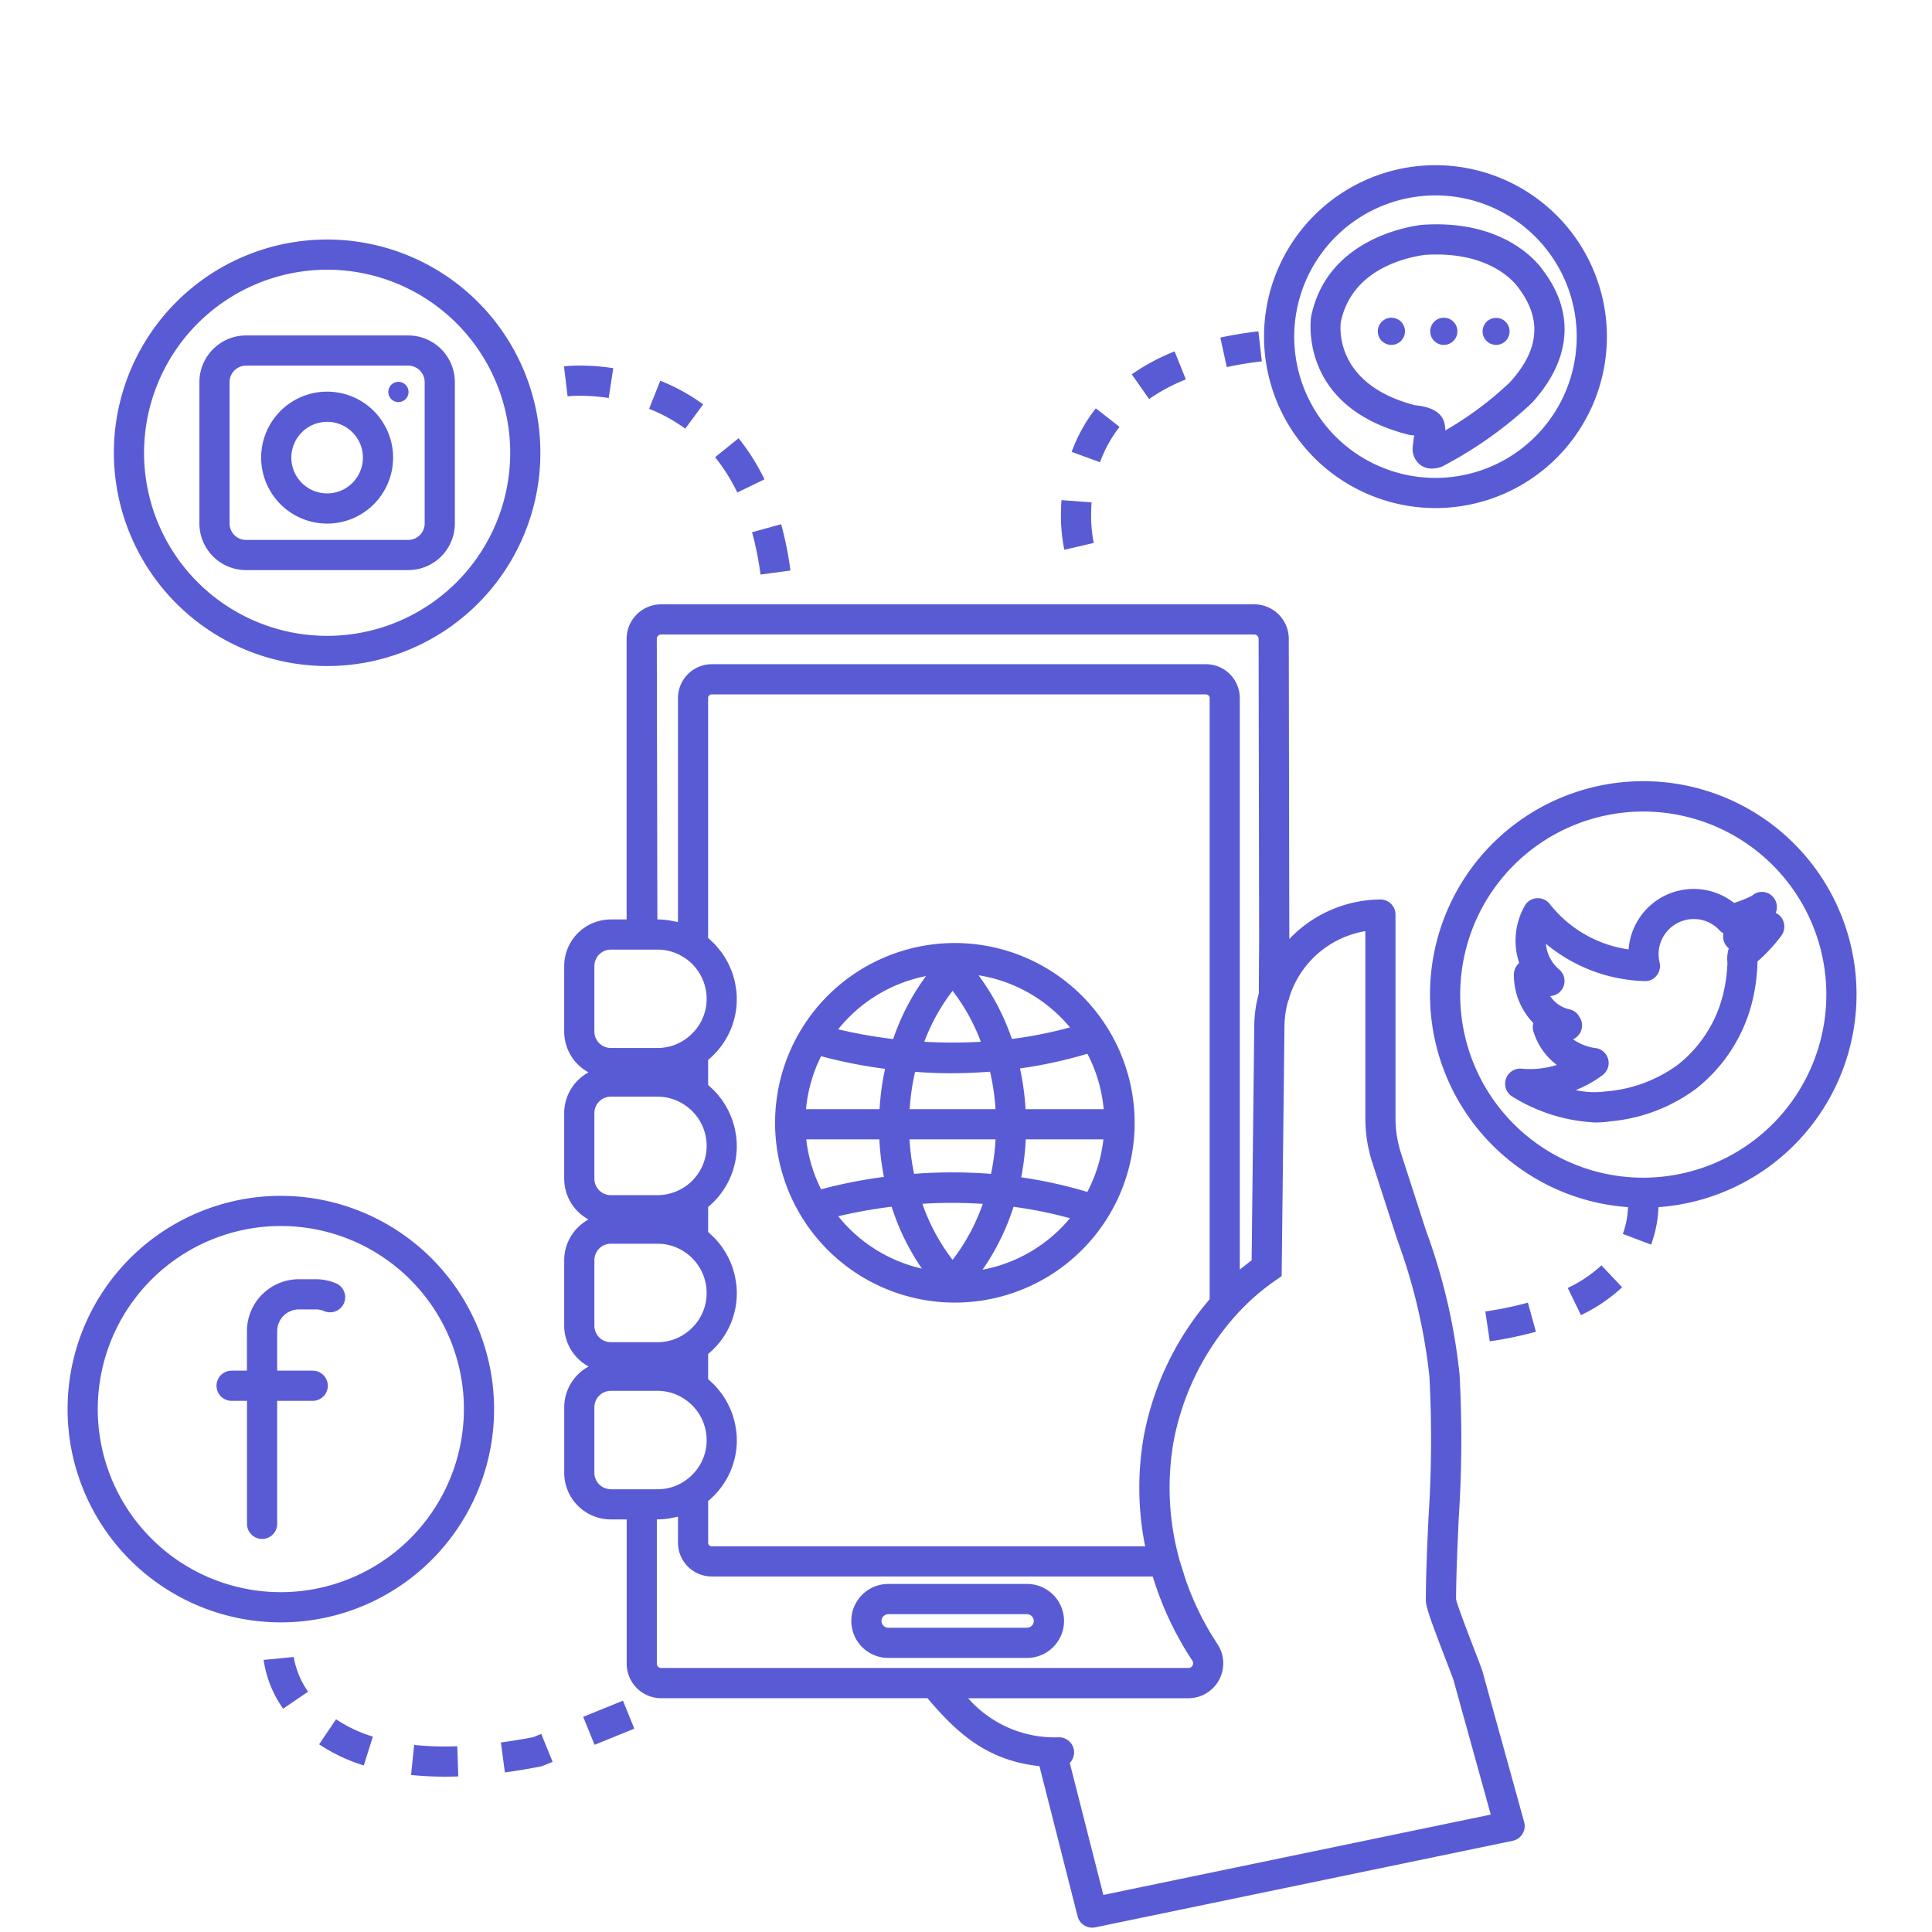 <svg xmlns="http://www.w3.org/2000/svg" viewBox="0 0 128 128" id="social-media">
  <path fill="#595bd4" d="M18.607,79.228A14.129,14.129,0,1,0,32.735,93.356,14.144,14.144,0,0,0,18.607,79.228Zm0,26.257A12.129,12.129,0,1,1,30.735,93.356,12.142,12.142,0,0,1,18.607,105.485Z" class="color231f20 svgShape"></path>
  <path fill="#595bd4" d="M22.259 85.023a3.432 3.432 0 0 0-1.34-.271H19.8a3.444 3.444 0 0 0-3.44 3.44V90.81H15.345a1 1 0 1 0 0 2h1.019v8.15a1 1 0 0 0 2 0V92.81h2.354a1 1 0 1 0 0-2H18.364V88.192a1.442 1.442 0 0 1 1.44-1.44h1.115a1.426 1.426 0 0 1 .56.113 1 1 0 0 0 .78-1.842zM21.672 44.127A14.129 14.129 0 1 0 7.544 30 14.145 14.145 0 0 0 21.672 44.127zm0-26.258A12.129 12.129 0 1 1 9.544 30 12.143 12.143 0 0 1 21.672 17.869z" class="color231f20 svgShape"></path>
  <path fill="#595bd4" d="M16.3,37.771H27.046a3.092,3.092,0,0,0,3.089-3.089V25.314a3.092,3.092,0,0,0-3.089-3.089H16.3a3.093,3.093,0,0,0-3.089,3.089v9.368A3.093,3.093,0,0,0,16.3,37.771ZM15.21,25.314A1.091,1.091,0,0,1,16.3,24.225H27.046a1.09,1.09,0,0,1,1.089,1.089v9.368a1.09,1.09,0,0,1-1.089,1.089H16.3a1.09,1.09,0,0,1-1.089-1.089Z" class="color231f20 svgShape"></path>
  <path fill="#595bd4" d="M21.672,34.689a4.371,4.371,0,1,0-4.37-4.371A4.376,4.376,0,0,0,21.672,34.689Zm0-6.742a2.371,2.371,0,1,1-2.37,2.371A2.374,2.374,0,0,1,21.672,27.947Z" class="color231f20 svgShape"></path>
  <circle cx="26.396" cy="25.968" r=".672" fill="#595bd4" class="color231f20 svgShape"></circle>
  <path fill="#595bd4" d="M123,65.9a14.129,14.129,0,1,0-15.14,14.077,5.846,5.846,0,0,1-.342,1.772l1.869.712a7.863,7.863,0,0,0,.489-2.484A14.135,14.135,0,0,0,123,65.9ZM108.868,78.025A12.129,12.129,0,1,1,121,65.9,12.142,12.142,0,0,1,108.868,78.025Z" class="color231f20 svgShape"></path>
  <path fill="#595bd4" d="M117.927 60.676a1.064 1.064 0 0 0-.281-.194 1.01 1.01 0 0 0-.287-1.165.976.976 0 0 0-1.276.021 7.1 7.1 0 0 1-1.2.481A4.323 4.323 0 0 0 107.9 62.9a8.069 8.069 0 0 1-5.218-3 1 1 0 0 0-.8-.393h0a1 1 0 0 0-.8.4 4.651 4.651 0 0 0-.431 3.894 1 1 0 0 0-.352.736 4.6 4.6 0 0 0 1.289 3.246 1.006 1.006 0 0 0 .038.651 4.345 4.345 0 0 0 1.518 2.121 5.956 5.956 0 0 1-2.333.248 1 1 0 0 0-.64 1.833 11.423 11.423 0 0 0 5.51 1.731 6.541 6.541 0 0 0 1-.075 11.172 11.172 0 0 0 5.729-2.191 10.58 10.58 0 0 0 3.709-5.861 11.965 11.965 0 0 0 .261-1.567q.039-.395.056-.79c0-.033 0-.1 0-.184a10.808 10.808 0 0 0 1.578-1.7A1.024 1.024 0 0 0 117.927 60.676zm-3.478 3.118c-.009.226-.026.452-.048.677a9.921 9.921 0 0 1-.217 1.3 8.513 8.513 0 0 1-3.026 4.773 9.306 9.306 0 0 1-4.77 1.765 5.635 5.635 0 0 1-1.99-.089 7.514 7.514 0 0 0 1.812-1.018 1 1 0 0 0-.452-1.758 3.317 3.317 0 0 1-1.54-.59 1 1 0 0 0 .458-1.425l-.055-.093a1 1 0 0 0-.63-.464 2.023 2.023 0 0 1-1.284-.88 1 1 0 0 0 .608-1.748 2.5 2.5 0 0 1-.894-1.717A10.68 10.68 0 0 0 108.959 65a.932.932 0 0 0 .8-.373 1 1 0 0 0 .193-.864 2.282 2.282 0 0 1-.065-.547 2.33 2.33 0 0 1 2.326-2.327 2.3 2.3 0 0 1 1.7.738.987.987 0 0 0 .272.207 1 1 0 0 0 .092.681.981.981 0 0 0 .261.316A2.29 2.29 0 0 0 114.449 63.794zM95.1 33.661A11.358 11.358 0 1 0 83.745 22.3 11.37 11.37 0 0 0 95.1 33.661zm0-20.715A9.358 9.358 0 1 1 85.745 22.3 9.369 9.369 0 0 1 95.1 12.946z" class="color231f20 svgShape"></path>
  <path fill="#595bd4" d="M93.363,28.81a.953.953,0,0,0,.167.027c.056,0,.116.011.177.02-.008.036-.016.071-.025.1a1.06,1.06,0,0,0-.03.157l-.059.531A1.329,1.329,0,0,0,94.1,30.8a1.253,1.253,0,0,0,.765.244,1.941,1.941,0,0,0,.678-.135,26.721,26.721,0,0,0,5.934-4.2c2.615-2.841,2.878-5.973.784-8.753-.09-.143-2.284-3.493-8.113-3.054-.024,0-.121.016-.145.02-1.427.214-6.161,1.28-7.137,6.049C86.858,21.032,85.941,26.964,93.363,28.81Zm-4.53-7.47c.691-3.371,4.055-4.228,5.469-4.44l.038-.007c4.542-.327,6.173,2.042,6.28,2.2,1.558,2.074,1.358,4.122-.613,6.263a22.742,22.742,0,0,1-4.254,3.163,1.872,1.872,0,0,0-.086-.593c-.254-.763-1.153-1.008-1.9-1.075C88.27,25.444,88.815,21.468,88.833,21.34Z" class="color231f20 svgShape"></path>
  <path fill="#595bd4" d="M92.183 22.85a.9.9 0 1 0-.9-.9A.895.895 0 0 0 92.183 22.85zM95.652 22.85a.9.9 0 1 0-.895-.9A.895.895 0 0 0 95.652 22.85z" class="color231f20 svgShape"></path>
  <circle cx="99.12" cy="21.955" r=".895" fill="#595bd4" class="color231f20 svgShape"></circle>
  <rect width="2.843" height="2" x="38.911" y="113.136" fill="#595bd4" transform="rotate(-22.118 40.332 114.139)" class="color231f20 svgShape"></rect>
  <path fill="#595bd4" d="M21.143 115.565a11.355 11.355 0 0 0 2.96 1.4l.6-1.909a9.258 9.258 0 0 1-2.437-1.151zM27.439 115.607l-.206 1.989a22.034 22.034 0 0 0 2.245.112q.432 0 .887-.016l-.07-2A20.422 20.422 0 0 1 27.439 115.607zM35.322 115.094c-.734.14-1.453.258-2.137.349l.265 1.983c.752-.1 1.542-.231 2.347-.387a1 1 0 0 0 .187-.055l.628-.256-.753-1.852zM17.467 109.974a7.432 7.432 0 0 0 1.291 3.232l1.653-1.127a5.666 5.666 0 0 1-.953-2.3zM38.43 26.221a12.706 12.706 0 0 1 1.9.147l.3-1.977a14.752 14.752 0 0 0-2.2-.17 9.266 9.266 0 0 0-1.066.051l.24 1.986A7.543 7.543 0 0 1 38.43 26.221zM50.387 38.065L52.37 37.8a22.864 22.864 0 0 0-.617-3.07l-1.928.533A20.863 20.863 0 0 1 50.387 38.065zM46.586 26.791a12.829 12.829 0 0 0-2.842-1.566l-.739 1.86A10.762 10.762 0 0 1 45.4 28.4zM50.647 31.758a14.193 14.193 0 0 0-1.713-2.723l-1.557 1.256a12.171 12.171 0 0 1 1.47 2.339zM83.6 23.941l-.228-1.988c-.882.1-1.731.241-2.522.413l.427 1.955A23.184 23.184 0 0 1 83.6 23.941zM74.172 28.282L72.6 27.052A10.568 10.568 0 0 0 71 29.938l1.879.686A8.564 8.564 0 0 1 74.172 28.282zM78.566 25.136l-.745-1.856A14 14 0 0 0 74.982 24.8l1.149 1.637A11.978 11.978 0 0 1 78.566 25.136zM72.463 35.971a9.343 9.343 0 0 1-.172-1.878c0-.253.008-.525.029-.811l-1.994-.147c-.025.338-.035.659-.035.958a11.133 11.133 0 0 0 .224 2.332zM103.867 85.33l.877 1.8a10.9 10.9 0 0 0 2.727-1.844L106.1 83.832A8.885 8.885 0 0 1 103.867 85.33zM98.407 86.888l.293 1.979a25.783 25.783 0 0 0 3.059-.635l-.532-1.928A23.446 23.446 0 0 1 98.407 86.888zM63.262 62.478a11.911 11.911 0 1 0 11.911 11.91A11.924 11.924 0 0 0 63.262 62.478zm7.626 5.589a28.292 28.292 0 0 1-3.849.768 15.287 15.287 0 0 0-2.21-4.221A9.9 9.9 0 0 1 70.888 68.067zm-7.777 15.4a13.148 13.148 0 0 1-2-3.713 32.19 32.19 0 0 1 4 .006A13.164 13.164 0 0 1 63.111 83.469zm-2.552-5.7a15.7 15.7 0 0 1-.3-2.281h5.7a15.616 15.616 0 0 1-.3 2.286A33.42 33.42 0 0 0 60.559 77.77zm4.425-8.748a32.317 32.317 0 0 1-3.747 0 13.051 13.051 0 0 1 1.874-3.374A13.018 13.018 0 0 1 64.984 69.022zm-1.917 2.084c.811 0 1.657-.033 2.528-.1a15.8 15.8 0 0 1 .363 2.483H60.266a15.689 15.689 0 0 1 .36-2.474C61.4 71.07 62.212 71.106 63.067 71.106zm-4.8 2.383H53.4a9.844 9.844 0 0 1 1-3.51 31.851 31.851 0 0 0 4.237.836A17.7 17.7 0 0 0 58.272 73.489zm-.007 2a17.744 17.744 0 0 0 .3 2.487 31.949 31.949 0 0 0-4.16.822 9.783 9.783 0 0 1-.983-3.309zm9.693 0h5.15a9.822 9.822 0 0 1-1.066 3.482A30.357 30.357 0 0 0 67.658 78 17.583 17.583 0 0 0 67.958 75.489zm-.006-2a17.8 17.8 0 0 0-.37-2.7 30.148 30.148 0 0 0 4.465-.972 9.827 9.827 0 0 1 1.08 3.672zm-6.593-8.823a15.277 15.277 0 0 0-2.178 4.177 32.25 32.25 0 0 1-3.645-.646A9.907 9.907 0 0 1 61.359 64.666zM55.536 80.58a32.255 32.255 0 0 1 3.537-.632 15.536 15.536 0 0 0 2.005 4.1A9.921 9.921 0 0 1 55.536 80.58zm9.558 3.542a15.5 15.5 0 0 0 2.054-4.168 28.322 28.322 0 0 1 3.739.756A9.906 9.906 0 0 1 65.094 84.122zM68.044 104.941H58.851a2.449 2.449 0 0 0 0 4.9h9.193a2.449 2.449 0 0 0 0-4.9zm0 2.9H58.851a.449.449 0 0 1-.448-.449.454.454 0 0 1 .448-.448h9.193a.454.454 0 0 1 .447.448A.448.448 0 0 1 68.044 107.838z" class="color231f20 svgShape"></path>
  <path fill="#595bd4" d="M98.215,110.723c-.084-.258-.311-.85-.58-1.548-.378-.979-1.073-2.779-1.168-3.227.012-1.776.1-3.592.177-5.35a79.6,79.6,0,0,0,.053-9.577,39.557,39.557,0,0,0-2.222-9.5l-1.653-5.11a7.608,7.608,0,0,1-.367-2.313V60.593a1,1,0,0,0-1.013-1,8.416,8.416,0,0,0-6.023,2.621c0-.151,0-.309,0-.454l-.034-19.435A2.289,2.289,0,0,0,83.1,40.039H43.8a2.289,2.289,0,0,0-2.286,2.286V60.916H40.467A3.091,3.091,0,0,0,37.38,64v4.353a3.075,3.075,0,0,0,1.611,2.694,3.078,3.078,0,0,0-1.611,2.694V78.1a3.075,3.075,0,0,0,1.611,2.694,3.077,3.077,0,0,0-1.611,2.694v4.353A3.076,3.076,0,0,0,39,90.535a3.078,3.078,0,0,0-1.619,2.7v4.343a3.09,3.09,0,0,0,3.087,3.087h1.051v9.558a2.289,2.289,0,0,0,2.286,2.287H61.448c1.92,2.27,3.919,4.132,7.418,4.5l2.527,9.949a1,1,0,0,0,.968.754,1.017,1.017,0,0,0,.2-.021l27.657-5.734a1,1,0,0,0,.761-1.245Zm-54.7-68.4a.287.287,0,0,1,.286-.286H83.1a.29.29,0,0,1,.286.288l.034,19.435c0,.642,0,1.359-.01,2.038,0,.772-.01,1.5-.007,2.008a8.379,8.379,0,0,0-.305,2.14L82.924,83.5q-.4.3-.785.617V46.247A2.243,2.243,0,0,0,79.9,44.006H47.159a2.243,2.243,0,0,0-2.241,2.241V61.094c-.129-.035-.261-.054-.392-.078-.078-.014-.154-.035-.233-.046a5.364,5.364,0,0,0-.741-.054ZM75.87,102.45H47.159a.239.239,0,0,1-.241-.241V99.446q.18-.15.351-.321a5.2,5.2,0,0,0,1.508-4.335c-.008-.069-.023-.135-.034-.2-.021-.135-.044-.27-.075-.4-.019-.079-.044-.156-.067-.234-.034-.117-.069-.234-.11-.348-.03-.082-.065-.162-.1-.242-.045-.106-.092-.211-.143-.313-.041-.081-.084-.161-.13-.24-.055-.1-.113-.19-.174-.283s-.1-.155-.159-.23-.135-.174-.206-.258-.119-.144-.183-.212c-.079-.085-.163-.164-.248-.243-.064-.06-.126-.123-.194-.18-.013-.011-.024-.024-.037-.035V89.705q.18-.15.351-.32a5.2,5.2,0,0,0,1.547-3.725,5.333,5.333,0,0,0-.039-.62c-.008-.068-.023-.135-.034-.2-.021-.135-.044-.269-.075-.4-.019-.08-.044-.157-.067-.235-.034-.117-.069-.233-.11-.347-.03-.082-.065-.162-.1-.243-.045-.106-.092-.21-.143-.312-.041-.082-.084-.161-.13-.24-.055-.1-.113-.191-.174-.283s-.1-.155-.159-.231-.135-.174-.206-.258-.119-.144-.183-.212c-.079-.084-.163-.163-.248-.243-.064-.06-.126-.123-.194-.181l-.037-.034V79.964q.182-.151.355-.324a5.231,5.231,0,0,0,1.543-3.72,5.306,5.306,0,0,0-.039-.62c-.008-.069-.023-.136-.034-.2-.021-.135-.044-.269-.075-.4-.019-.079-.044-.157-.067-.235-.034-.117-.069-.233-.11-.347-.03-.082-.065-.162-.1-.243-.045-.105-.092-.21-.143-.312-.041-.081-.084-.161-.13-.24-.055-.1-.113-.19-.174-.283-.051-.078-.1-.155-.159-.23s-.135-.174-.206-.259-.119-.143-.183-.212c-.079-.084-.163-.163-.248-.242-.064-.061-.126-.124-.194-.181-.013-.011-.024-.024-.037-.035V70.224q.18-.151.351-.321a5.2,5.2,0,0,0,1.547-3.724,5.306,5.306,0,0,0-.039-.62c-.008-.069-.023-.135-.034-.2-.021-.134-.044-.269-.075-.4-.019-.079-.044-.156-.067-.235-.034-.117-.069-.233-.11-.347-.03-.082-.065-.162-.1-.243-.045-.105-.092-.209-.143-.312-.041-.081-.084-.161-.13-.24-.055-.1-.113-.19-.174-.283-.051-.078-.1-.155-.159-.23s-.135-.174-.206-.259-.119-.143-.183-.211c-.079-.085-.163-.164-.248-.243-.064-.061-.126-.124-.194-.181-.013-.011-.024-.024-.037-.034V46.247a.239.239,0,0,1,.241-.241H79.9a.244.244,0,0,1,.241.241V86.08a19.4,19.4,0,0,0-4.354,9.036v0A19.659,19.659,0,0,0,75.87,102.45ZM45.361,73.207a3.256,3.256,0,0,1,.5,5.018,3.275,3.275,0,0,1-2.307.958H40.467A1.089,1.089,0,0,1,39.38,78.1V73.743a1.088,1.088,0,0,1,1.087-1.086h3.085A3.2,3.2,0,0,1,45.361,73.207Zm0,9.741a3.259,3.259,0,0,1,1.455,2.712,3.215,3.215,0,0,1-.957,2.306,3.124,3.124,0,0,1-.5.411,3.183,3.183,0,0,1-1.8.547H40.467a1.089,1.089,0,0,1-1.087-1.087V83.484A1.089,1.089,0,0,1,40.467,82.4h3.085A3.191,3.191,0,0,1,45.361,82.948ZM39.38,64a1.088,1.088,0,0,1,1.087-1.086h3.085a3.2,3.2,0,0,1,1.806.548l.006,0a3.262,3.262,0,0,1,1.452,2.711,3.212,3.212,0,0,1-.957,2.3,3.13,3.13,0,0,1-.5.412,3.189,3.189,0,0,1-1.8.546H40.467a1.089,1.089,0,0,1-1.087-1.087Zm1.087,34.662a1.088,1.088,0,0,1-1.087-1.087V93.234a1.089,1.089,0,0,1,1.087-1.087h3.085a3.189,3.189,0,0,1,1.809.551,3.258,3.258,0,0,1,1.455,2.712,3.2,3.2,0,0,1-.957,2.3,3.078,3.078,0,0,1-.5.412,3.189,3.189,0,0,1-1.8.546H40.467Zm3.051,11.558v-9.558h.034a5.338,5.338,0,0,0,.74-.054c.083-.011.164-.033.246-.048.127-.024.255-.042.38-.075v1.722a2.243,2.243,0,0,0,2.241,2.241H76.375q.282.936.651,1.835c.041.1.081.2.122.3.061.142.122.282.186.421.122.279.252.55.375.788a6.064,6.064,0,0,0,.3.574,18.919,18.919,0,0,0,.978,1.644h0a.332.332,0,0,1,.059.2.315.315,0,0,1-.038.137.3.3,0,0,1-.276.16H43.8A.287.287,0,0,1,43.518,110.222ZM73.1,125.544,70.875,116.8a1,1,0,0,0-.709-1.7,7.635,7.635,0,0,1-6.023-2.587H78.729a2.312,2.312,0,0,0,1.922-3.6c-.039-.059-.072-.117-.11-.176-.125-.194-.25-.387-.364-.579-.148-.249-.288-.5-.421-.752a5.226,5.226,0,0,1-.245-.474c-.271-.531-.506-1.077-.723-1.63l-.178-.48c-.1-.283-.185-.57-.272-.857-.079-.253-.166-.5-.233-.759l-.049-.19a17.783,17.783,0,0,1-.3-7.526,17.332,17.332,0,0,1,4.125-8.348l.006-.006a14.986,14.986,0,0,1,2.6-2.294l.426-.294.186-16.57a6.415,6.415,0,0,1,.23-1.621l.078-.181v-.058a6.386,6.386,0,0,1,5.05-4.428V74.1a9.59,9.59,0,0,0,.463,2.926l1.654,5.113A38.032,38.032,0,0,1,94.7,91.169a78.4,78.4,0,0,1-.057,9.338c-.082,1.778-.166,3.616-.179,5.433-.02.412.175,1.036,1.3,3.955.252.653.466,1.206.532,1.405l2.47,8.921Z" class="color231f20 svgShape"></path>
</svg>
